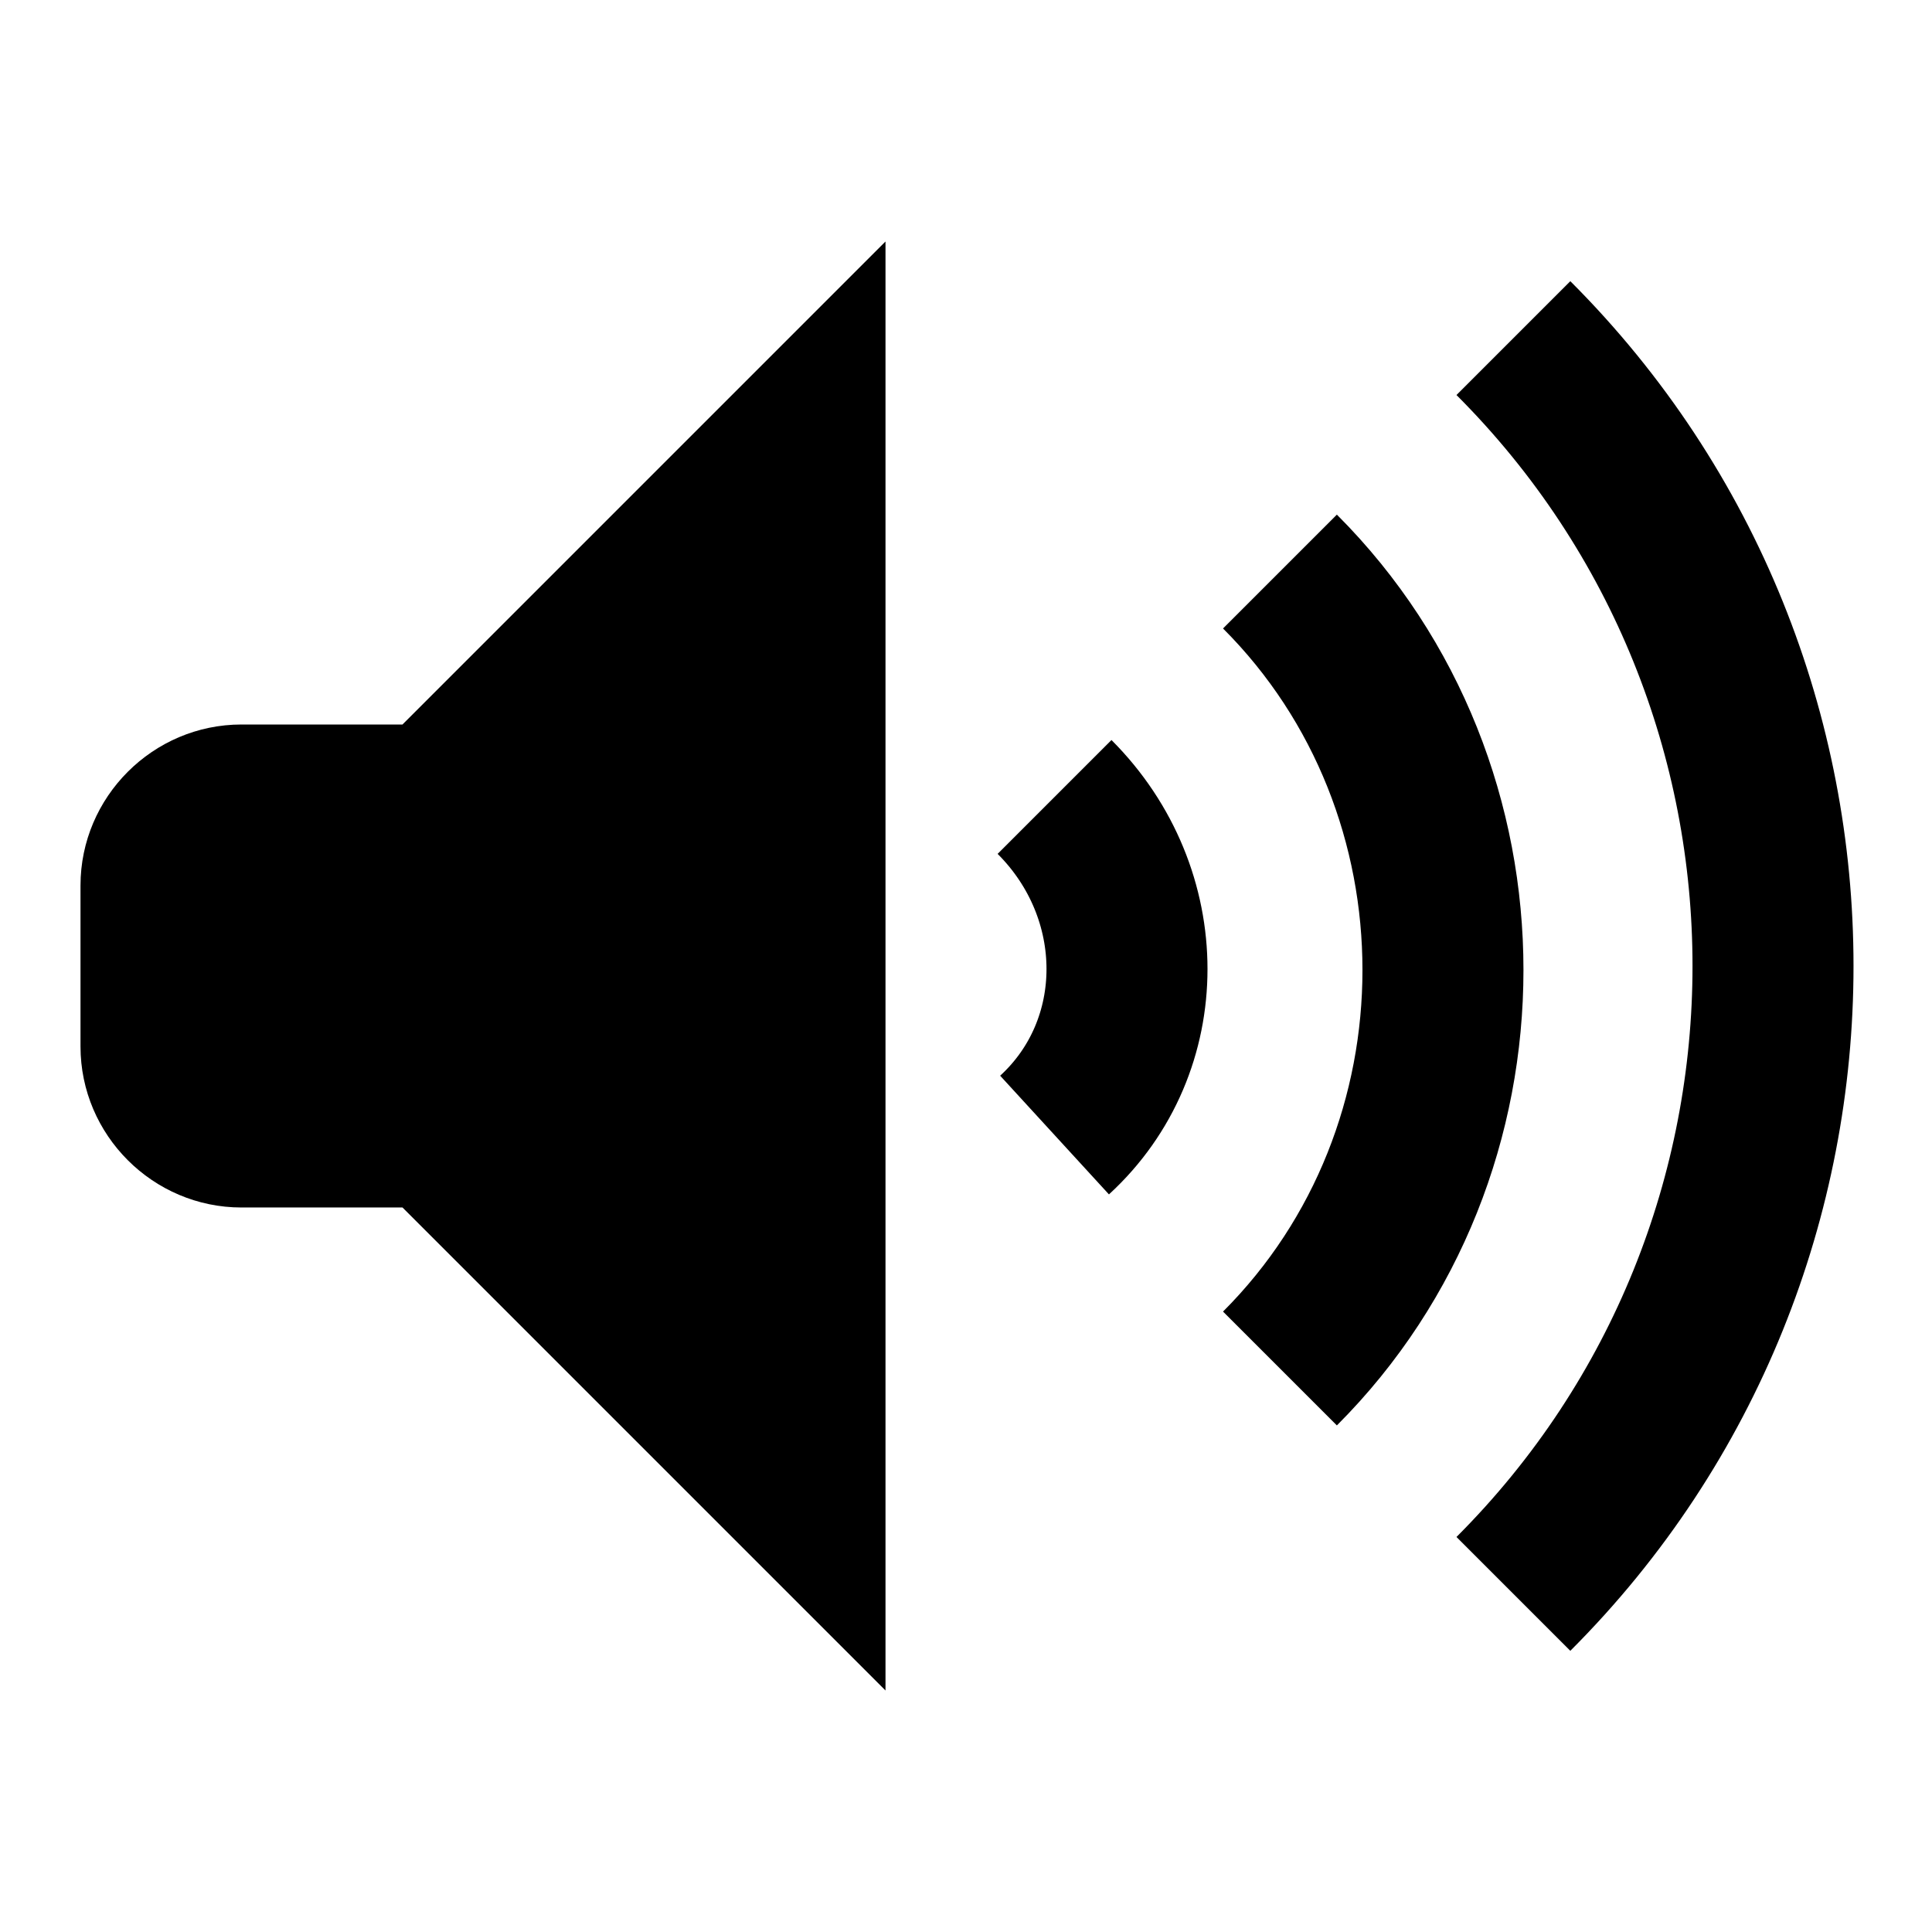 <?xml version="1.0" encoding="utf-8"?>
<!-- Generator: Adobe Illustrator 24.0.1, SVG Export Plug-In . SVG Version: 6.00 Build 0)  -->
<svg version="1.1" id="Layer_1" xmlns="http://www.w3.org/2000/svg" xmlns:xlink="http://www.w3.org/1999/xlink" x="0px" y="0px"
	 viewBox="0 0 24 24" style="enable-background:new 0 0 24 24;" xml:space="preserve">
<style type="text/css">
	.st0{enable-background:new    ;}
	.st1{fill:none;stroke:#000000;stroke-width:2;stroke-miterlimit:10;}
</style>
<path d="M9,7.8v8.3l-2.6-2.6L5.8,13H5H3v-2h2h0.8l0.6-0.6L9,7.8 M11,3L5,9H3c-1.1,0-2,0.9-2,2v2c0,1.1,0.9,2,2,2h2l6,6V3L11,3z"/>
<path class="st0" d="M9.5,7.2v9.6l-3-3l-0.7-0.6h-1H2.5v-2.3h2.3h0.9l0.7-0.7L9.5,7.2"/>
<path class="st1" d="M15.9,7.1c2.7,2.7,2.7,7.2,0,9.9 M13.1,9.9c1.2,1.2,1.2,3.1,0,4.2 M18.8,4.2c4.3,4.3,4.3,11.3,0,15.6"/>
</svg>
